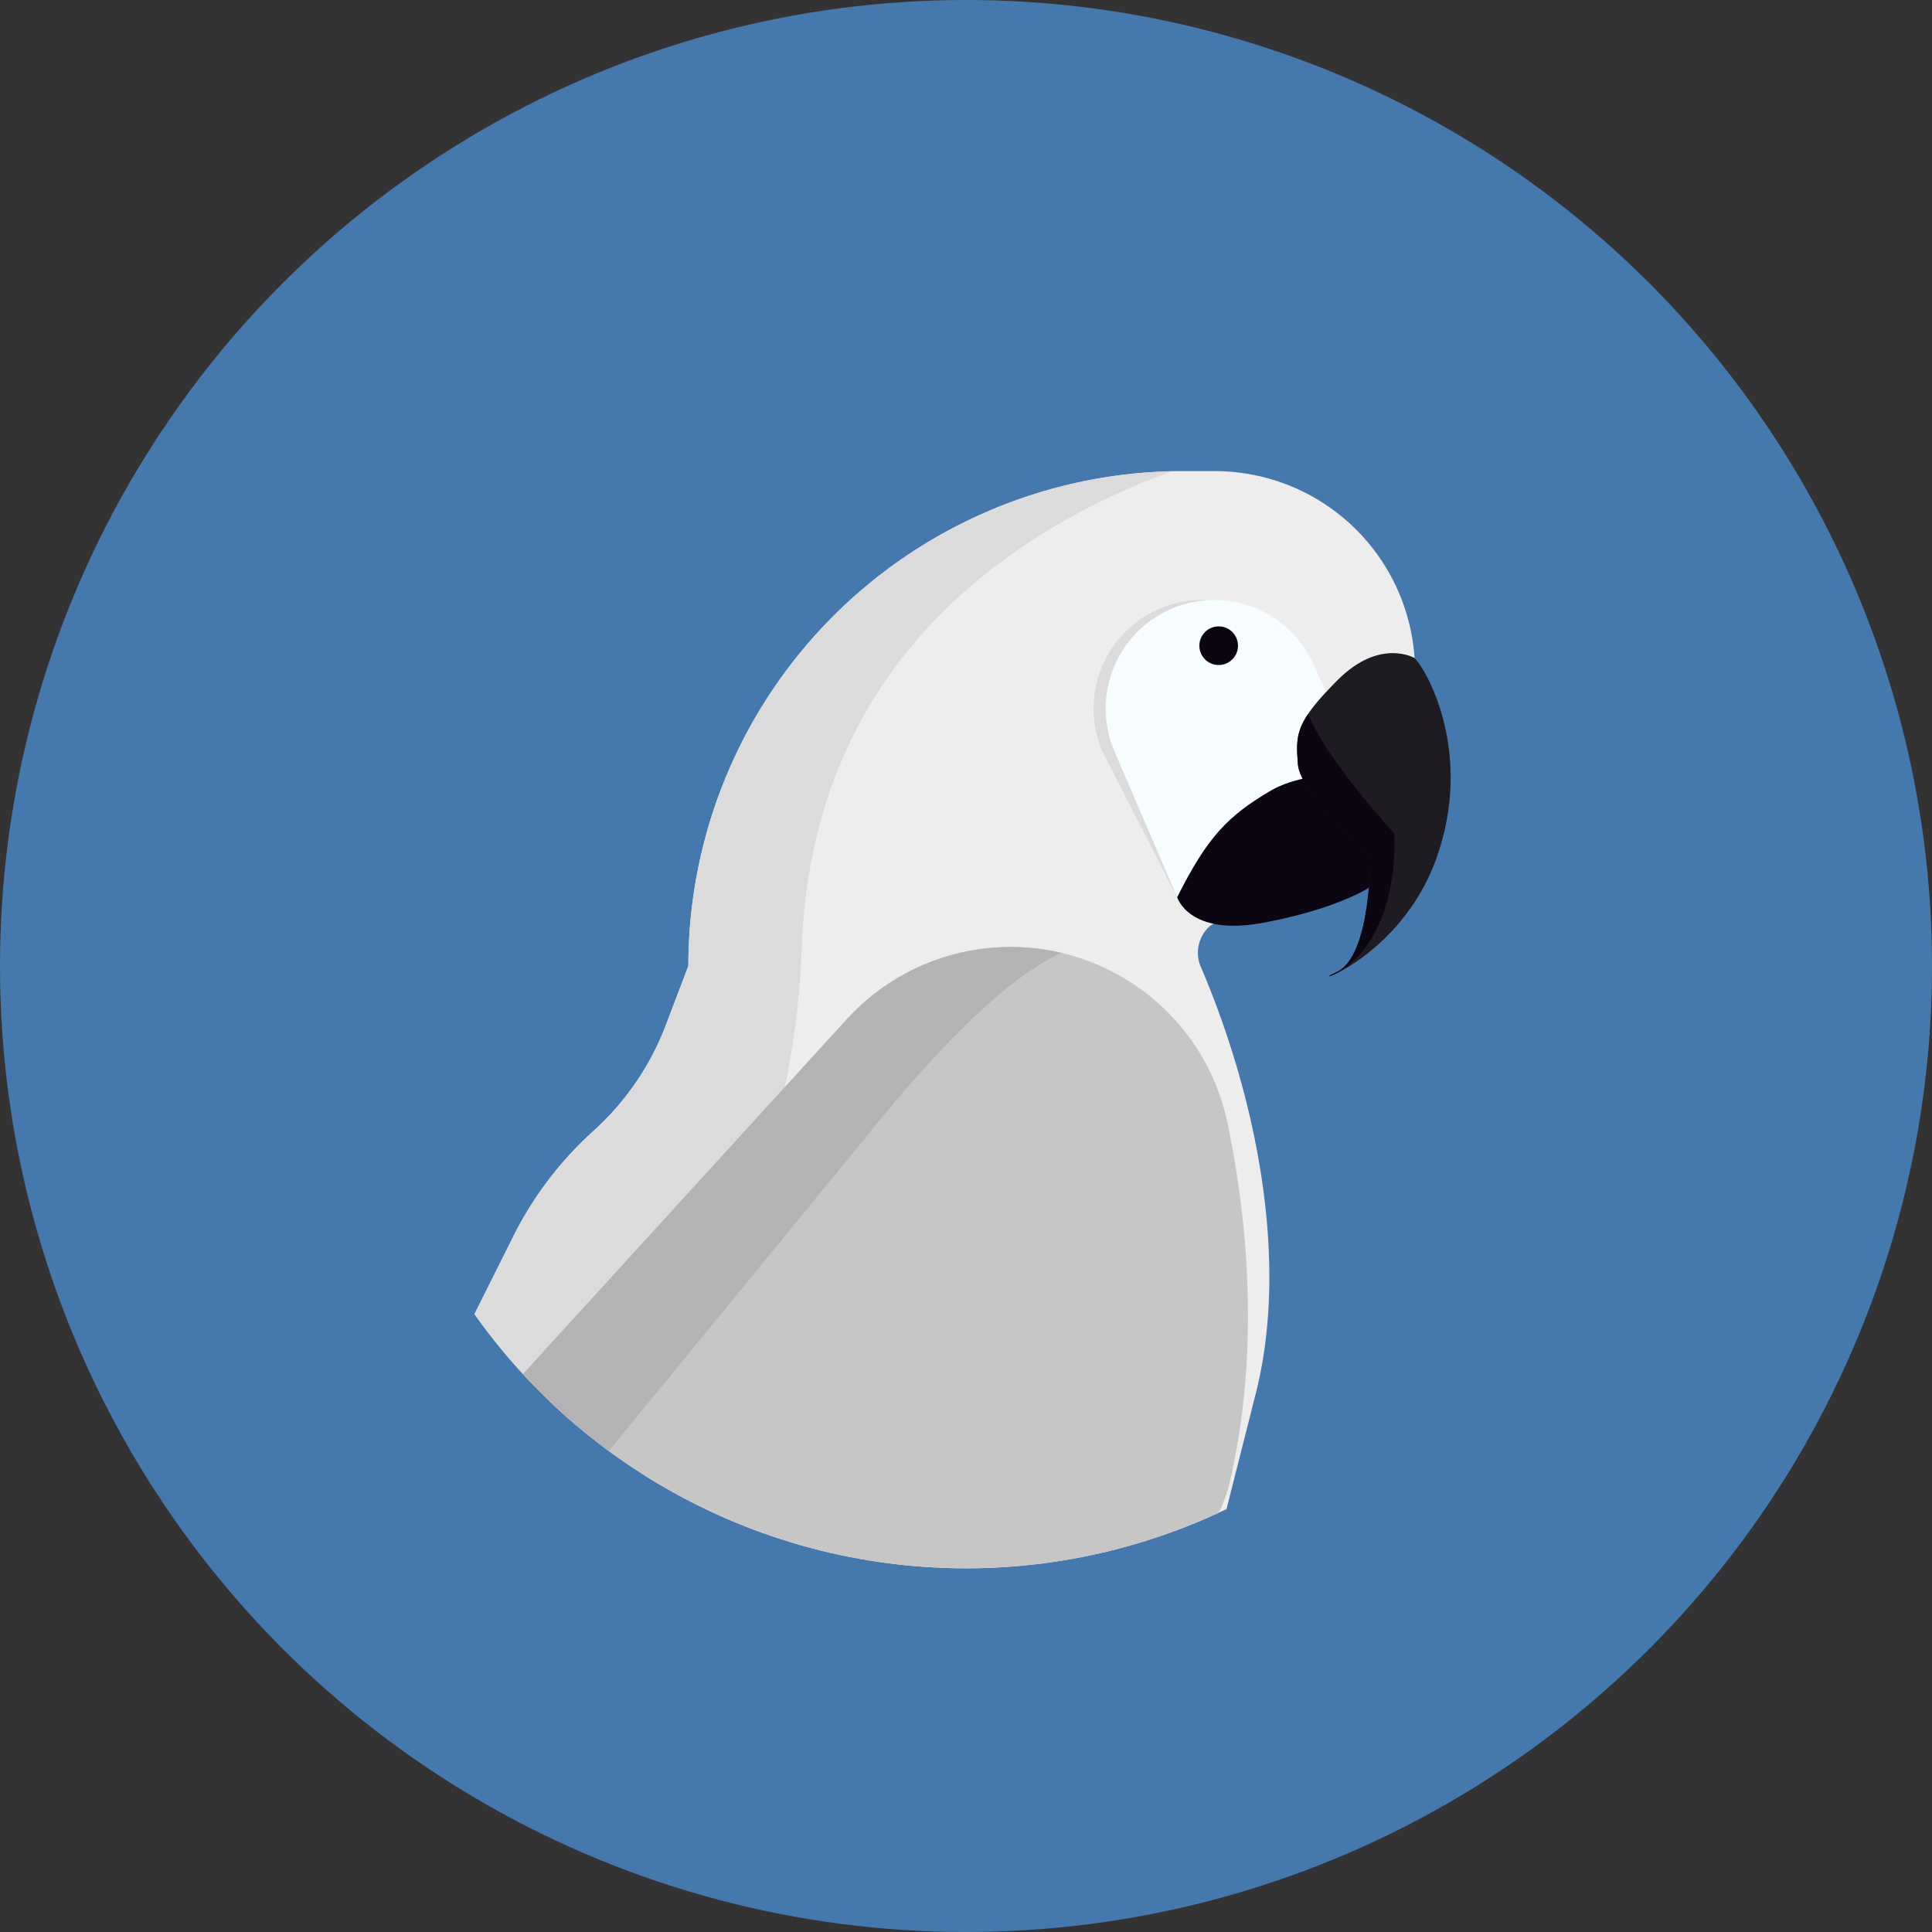 <svg id="Layer_1" data-name="Layer 1" xmlns="http://www.w3.org/2000/svg" xmlns:xlink="http://www.w3.org/1999/xlink" viewBox="0 0 216 216"><rect x="0" y="0" width="216" height="216" fill="#333333" stroke="none"/><defs><style>.cls-1{fill:#4579ad;}.cls-2{fill:none;}.cls-3{clip-path:url(#clip-path);}.cls-4{fill:#ededed;}.cls-5{clip-path:url(#clip-path-2);}.cls-6{fill:#dcdbdb;}.cls-7{fill:#c6c6c5;}.cls-8{clip-path:url(#clip-path-3);}.cls-9{fill:#b3b3b3;}.cls-10{fill:#f7fcfe;}.cls-11{fill:#0c0512;}.cls-12{fill:#1e1b23;}.cls-13{clip-path:url(#clip-path-4);}</style><clipPath id="clip-path" transform="translate(-189.19 -200.05)"><circle class="cls-1" cx="297.19" cy="308.05" r="67.34"/></clipPath><clipPath id="clip-path-2" transform="translate(-189.19 -200.05)"><path class="cls-2" d="M347.39,288.35V275.12a22.4,22.4,0,0,0-22.4-22.4h-3.51a55.33,55.33,0,0,0-55.33,55.33h0l-2.51,6.59a30.5,30.5,0,0,1-8.11,11.86h0a39.84,39.84,0,0,0-8.94,11.76l-7.16,14.33,48.58,37,37-15.66,4.58-18.1c3.81-15.05-.06-33.43-6.12-47.62a4,4,0,0,1,1-4.64Z"/></clipPath><clipPath id="clip-path-3" transform="translate(-189.19 -200.05)"><path class="cls-2" d="M246.31,355.15,283.87,314a24.79,24.79,0,0,1,23.68-7.49h0a24.78,24.78,0,0,1,18.91,19.23c2.18,10.62,3.64,25.25.22,40-6.55,28.18-77.67,5.65-77.67,5.24S246.31,355.15,246.31,355.15Z"/></clipPath><clipPath id="clip-path-4" transform="translate(-189.19 -200.05)"><path class="cls-2" d="M347.34,273.62s-3.86-2.28-8.59,2.45-4.72,6.07-4.45,9.44,8.1,10.13,8.1,10.13.13,11.33-3.78,13.09,7.15-1.35,11.2-12.82S348.91,275.23,347.34,273.62Z"/></clipPath></defs><title>research-portfolio</title><circle class="cls-1" cx="108" cy="108" r="108"/><circle class="cls-2" cx="108" cy="108" r="86.49"/><circle class="cls-1" cx="108" cy="108" r="67.34"/><g class="cls-3"><path class="cls-4" d="M347.39,288.35V275.12a22.4,22.4,0,0,0-22.4-22.4h-3.51a55.33,55.33,0,0,0-55.33,55.33h0l-2.51,6.59a30.5,30.5,0,0,1-8.11,11.86h0a39.84,39.84,0,0,0-8.94,11.76l-7.16,14.33,48.58,37,37-15.66,4.58-18.1c3.81-15.05-.06-33.43-6.12-47.62a4,4,0,0,1,1-4.64Z" transform="translate(-189.19 -200.05)"/><g class="cls-5"><path class="cls-6" d="M335.78,248.67s-55.06,6.76-56.95,57.23-39.4,64.77-39.4,64.77-27.27-65.95-27.27-67.12,111.12-75.93,111.12-75.93Z" transform="translate(-189.19 -200.05)"/></g><path class="cls-7" d="M246.31,355.15,283.87,314a24.79,24.79,0,0,1,23.68-7.49h0a24.78,24.78,0,0,1,18.91,19.23c2.18,10.62,3.64,25.25.22,40-6.55,28.18-77.67,5.65-77.67,5.24S246.31,355.15,246.31,355.15Z" transform="translate(-189.19 -200.05)"/><g class="cls-8"><path class="cls-9" d="M312.81,305.9s-6.09-4.06-25.3,19.43-42.69,52.09-42.69,52.09l-22.4-34.54,72.34-56.36Z" transform="translate(-189.19 -200.05)"/></g><path class="cls-6" d="M320.8,300.36l-8.35-16.28a12.15,12.15,0,0,1,6.2-15.9h0a12.16,12.16,0,0,1,16,6.05l1.26,2.76a12.2,12.2,0,0,1,1.07,5.89l-.11,1.59a12.16,12.16,0,0,1-6.32,9.85l-9.78,6" transform="translate(-189.19 -200.05)"/><path class="cls-10" d="M320.8,300.36l-7-16.28a12.15,12.15,0,0,1,6.2-15.9h0a12.16,12.16,0,0,1,16,6.05l1.26,2.76a12.2,12.2,0,0,1,1.07,5.89l-.11,1.59a12.16,12.16,0,0,1-6.32,9.85l-11.13,6" transform="translate(-189.19 -200.05)"/><circle class="cls-11" cx="136.25" cy="72.19" r="2.16"/><path class="cls-11" d="M320.8,300.36s1.29,4.39,9.55,2.87,11.88-3.93,11.88-3.93l4.08-12.44s-9.94-1.45-15.11,1.62C326.47,291.28,324.18,293.61,320.8,300.36Z" transform="translate(-189.19 -200.05)"/><path class="cls-12" d="M347.34,273.62s-3.86-2.28-8.59,2.45-4.72,6.07-4.45,9.44,8.1,10.13,8.1,10.13.13,11.33-3.78,13.09,7.15-1.35,11.2-12.82S348.91,275.23,347.34,273.62Z" transform="translate(-189.19 -200.05)"/><g class="cls-13"><path class="cls-11" d="M334.7,277.28s.18,2.88,3.78,7.83a90.85,90.85,0,0,0,6.57,8.1s1,11.89-7,16-7.82-30.73-7.82-30.73Z" transform="translate(-189.19 -200.05)"/></g></g></svg>